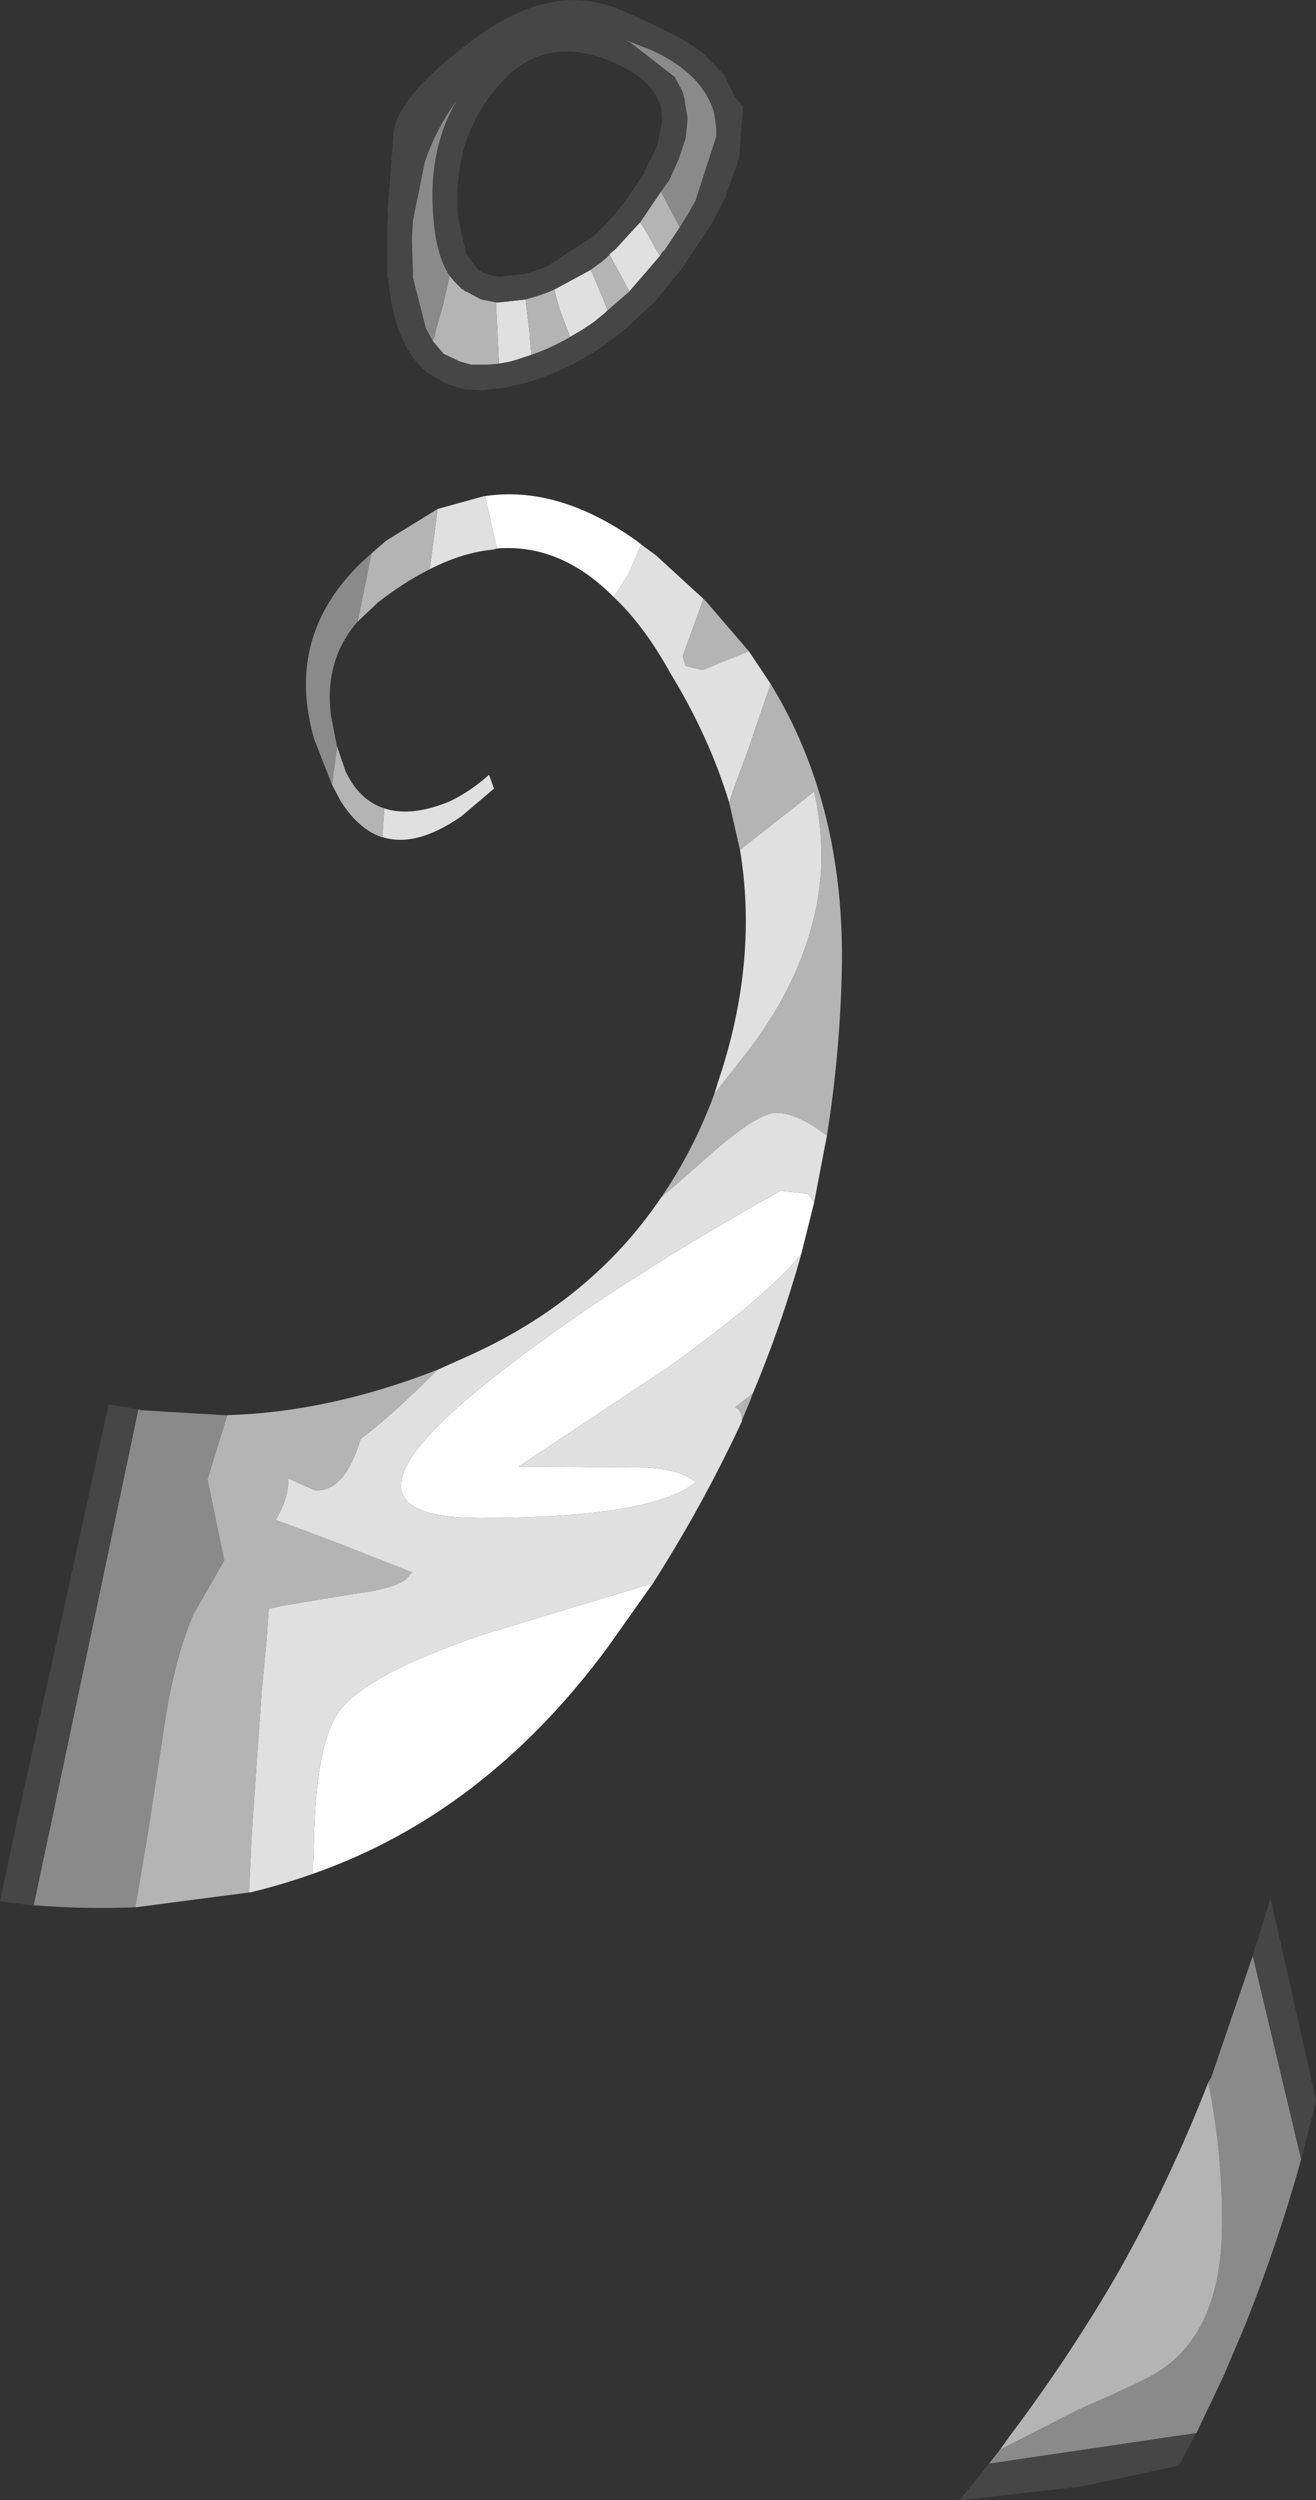 <?xml version="1.0" encoding="UTF-8" standalone="no"?>
<svg xmlns:ffdec="https://www.free-decompiler.com/flash" xmlns:xlink="http://www.w3.org/1999/xlink" ffdec:objectType="shape" height="126.5px" width="66.6px" xmlns="http://www.w3.org/2000/svg">
  <rect width="100%" height="100%" fill="#333333" stroke="none"/>
  <g transform="matrix(1.0, 0.0, 0.0, 1.0, 28.95, 136.8)">
    <path d="M-22.1 -40.3 L-22.15 -40.3 Q-24.6 -40.2 -27.2 -40.4 L-27.25 -40.4 -26.45 -44.15 -23.8 -56.7 -21.95 -65.5 -21.8 -65.45 -17.6 -65.2 -17.45 -65.2 -18.45 -61.95 -17.6 -57.85 -19.15 -55.15 Q-20.1 -52.95 -20.6 -49.7 L-21.45 -44.15 -22.1 -40.3 M-10.85 -105.35 Q-12.55 -103.4 -12.2 -100.6 L-11.9 -99.05 -11.9 -98.9 -12.15 -97.1 -13.05 -99.4 Q-14.55 -104.6 -10.65 -108.35 L-10.15 -108.8 -10.85 -105.35 M36.9 -27.55 Q35.75 -23.4 34.1 -19.25 L33.0 -16.65 31.6 -13.7 21.1 -12.15 21.65 -12.85 25.55 -14.85 Q28.85 -16.3 29.5 -16.7 32.9 -18.7 32.9 -24.35 32.9 -27.7 32.3 -30.95 L32.2 -31.45 32.35 -31.7 34.45 -37.85 36.9 -27.55" fill="#8a8a8a" fill-rule="evenodd" stroke="none"/>
    <path d="M6.65 -106.5 L6.8 -106.35 8.95 -103.85 8.45 -103.65 6.6 -102.9 5.75 -103.1 5.6 -103.6 6.65 -106.5 M10.05 -102.2 Q13.85 -96.0 13.65 -87.6 13.55 -83.4 12.9 -79.35 11.35 -80.5 10.35 -80.5 9.3 -80.5 6.5 -77.95 L4.5 -76.2 Q6.15 -78.6 7.2 -81.45 L9.0 -83.75 Q12.3 -88.15 12.6 -92.75 12.7 -94.75 12.25 -96.75 L8.5 -93.8 7.95 -96.2 8.2 -96.95 8.8 -98.55 10.05 -102.2 M9.15 -66.3 L9.0 -65.9 8.6 -64.95 Q8.6 -65.45 8.25 -65.6 L9.15 -66.3 M-16.35 -41.05 L-22.1 -40.3 -21.45 -44.15 -20.6 -49.7 Q-20.1 -52.95 -19.15 -55.15 L-17.6 -57.85 -18.45 -61.95 -17.45 -65.2 Q-12.3 -65.35 -6.8 -67.5 -9.15 -65.15 -10.7 -64.0 -11.5 -61.3 -13.0 -61.4 L-13.7 -61.7 -14.35 -62.0 Q-14.35 -60.95 -15.0 -59.9 L-14.05 -59.55 -11.65 -58.65 -8.1 -57.25 -8.4 -56.9 Q-9.05 -56.4 -11.1 -56.15 L-14.7 -55.55 -15.35 -55.4 -15.45 -53.9 -15.7 -51.3 -16.2 -44.15 -16.35 -41.05 M-7.2 -108.0 Q-8.5 -107.35 -9.85 -106.3 L-10.0 -106.15 -10.85 -105.35 -10.15 -108.8 -9.4 -109.45 -6.8 -111.05 -7.2 -108.0 M-11.9 -99.05 L-11.45 -97.75 Q-10.75 -96.3 -9.5 -95.9 L-9.6 -94.45 -9.65 -94.45 Q-10.8 -94.85 -11.7 -96.25 L-12.15 -97.1 -11.9 -98.9 -11.9 -99.05 M21.65 -12.85 L22.15 -13.55 Q25.05 -17.4 27.45 -21.5 30.2 -26.3 32.2 -31.45 L32.3 -30.95 Q32.9 -27.7 32.9 -24.35 32.9 -18.7 29.5 -16.7 28.85 -16.3 25.55 -14.85 L21.65 -12.85" fill="#b4b4b4" fill-rule="evenodd" stroke="none"/>
    <path d="M6.65 -106.5 L5.6 -103.6 5.75 -103.1 6.6 -102.9 8.45 -103.65 8.95 -103.85 10.05 -102.2 8.8 -98.55 8.2 -96.95 7.95 -96.2 Q6.95 -99.5 5.0 -102.7 3.65 -105.15 2.1 -106.6 L2.85 -107.75 3.5 -109.25 4.25 -108.7 6.65 -106.5 M12.9 -79.35 L12.25 -75.95 11.95 -76.4 10.55 -76.55 Q3.1 -72.4 -2.5 -68.25 L-3.15 -67.75 Q-13.35 -60.0 -4.65 -60.0 4.0 -60.0 6.25 -61.8 5.55 -62.45 3.75 -62.55 L-2.7 -62.6 5.05 -67.75 Q9.95 -71.3 11.6 -73.35 10.6 -69.75 9.15 -66.3 L8.25 -65.6 Q8.6 -65.45 8.6 -64.95 L8.6 -64.9 Q6.65 -60.7 4.1 -56.7 L-4.5 -54.1 Q-10.4 -52.1 -11.8 -50.2 -12.9 -48.65 -13.05 -44.15 L-13.1 -42.45 -13.1 -42.0 Q-14.65 -41.45 -16.3 -41.05 L-16.35 -41.05 -16.2 -44.15 -15.7 -51.3 -15.45 -53.9 -15.35 -55.4 -14.7 -55.55 -11.1 -56.15 Q-9.05 -56.4 -8.4 -56.9 L-8.1 -57.25 -11.65 -58.65 -14.05 -59.55 -15.0 -59.9 Q-14.35 -60.95 -14.35 -62.0 L-13.7 -61.7 -13.0 -61.4 Q-11.5 -61.3 -10.7 -64.0 -9.15 -65.15 -6.8 -67.5 L-5.35 -68.15 Q0.95 -70.95 4.5 -76.2 L6.5 -77.95 Q9.3 -80.5 10.35 -80.5 11.35 -80.5 12.9 -79.35 M7.2 -81.45 L7.4 -82.1 7.55 -82.55 Q9.4 -88.35 8.5 -93.8 L12.25 -96.75 Q12.7 -94.75 12.6 -92.75 12.3 -88.15 9.0 -83.75 L7.2 -81.45 M-3.8 -109.05 L-3.95 -109.0 Q-5.55 -108.85 -7.2 -108.0 L-6.8 -111.05 -4.45 -111.7 -4.4 -111.7 -3.8 -109.05 M-9.5 -95.9 Q-8.15 -95.45 -6.2 -96.25 -5.15 -96.75 -4.2 -97.6 L-3.95 -96.9 -5.6 -95.5 Q-7.9 -93.9 -9.6 -94.45 L-9.5 -95.9" fill="#e0e0e0" fill-rule="evenodd" stroke="none"/>
    <path d="M12.25 -75.95 L11.6 -73.35 Q9.95 -71.3 5.05 -67.75 L-2.7 -62.6 3.75 -62.55 Q5.55 -62.45 6.25 -61.8 4.0 -60.0 -4.65 -60.0 -13.35 -60.0 -3.15 -67.75 L-2.5 -68.25 Q3.1 -72.4 10.55 -76.55 L11.95 -76.4 12.25 -75.95 M4.1 -56.7 L1.8 -53.45 Q-4.4 -45.05 -13.1 -42.0 L-13.1 -42.45 -13.05 -44.15 Q-12.9 -48.65 -11.8 -50.2 -10.4 -52.1 -4.5 -54.1 L4.1 -56.7 M2.1 -106.6 L2.0 -106.7 Q-0.65 -109.3 -3.8 -109.05 L-4.4 -111.7 Q-0.7 -112.25 3.25 -109.45 L3.5 -109.25 2.85 -107.75 2.1 -106.6" fill="#ffffff" fill-rule="evenodd" stroke="none"/>
    <path d="M-27.25 -40.4 L-27.35 -40.4 -28.95 -40.6 -28.2 -44.15 -28.05 -44.85 -26.55 -51.65 -26.3 -52.75 -23.45 -65.75 -21.95 -65.5 -23.8 -56.7 -26.45 -44.15 -27.25 -40.4 M34.45 -37.85 L34.6 -38.4 34.65 -38.5 35.35 -40.75 37.25 -32.35 37.65 -30.5 37.3 -29.1 36.9 -27.55 34.45 -37.85 M31.6 -13.7 L30.7 -12.05 25.8 -11.0 19.6 -10.3 21.1 -12.15 31.6 -13.7" fill="#464646" fill-rule="evenodd" stroke="none"/>
    <path d="M4.45 -123.85 L4.15 -123.5 2.9 -122.05 2.85 -122.15 2.15 -123.45 1.9 -123.9 1.9 -123.95 2.2 -124.2 3.3 -125.4 3.45 -125.55 3.65 -125.25 3.85 -124.9 4.05 -124.55 4.1 -124.45 4.45 -123.85 M1.8 -121.1 L1.65 -120.95 1.1 -120.5 0.5 -120.1 -0.1 -119.75 -0.65 -121.2 -0.9 -122.15 0.95 -123.15 1.5 -121.85 1.8 -121.1 M-2.05 -118.85 L-2.8 -118.6 -3.15 -118.5 -3.7 -118.4 -3.85 -121.5 -3.8 -121.5 -3.7 -121.5 -2.35 -121.65 -2.3 -121.2 -2.15 -119.95 -2.15 -119.8 -2.05 -118.85" fill="#e0e0e0" fill-rule="evenodd" stroke="none"/>
    <path d="M5.45 -125.3 L5.95 -126.1 6.05 -126.3 6.25 -126.65 7.3 -129.9 7.3 -130.05 7.3 -130.3 7.2 -131.05 Q6.65 -133.05 4.05 -134.25 L2.65 -134.8 2.95 -134.65 5.2 -132.9 5.6 -132.15 5.7 -131.75 5.7 -131.7 5.85 -130.8 5.75 -129.8 5.4 -128.75 4.9 -127.65 4.75 -127.45 4.5 -127.1 3.45 -125.55 3.3 -125.4 2.2 -124.2 1.9 -123.95 1.9 -123.9 1.5 -123.55 0.95 -123.15 -0.9 -122.15 Q-1.45 -121.9 -2.0 -121.75 L-2.35 -121.65 -3.7 -121.5 -3.8 -121.5 -3.85 -121.5 -4.1 -121.55 -4.6 -121.65 -5.35 -122.05 -5.4 -122.05 -5.5 -122.15 -5.55 -122.15 -5.95 -122.55 -6.2 -122.85 Q-6.85 -123.85 -7.0 -125.6 -7.35 -129.1 -5.85 -131.7 -6.9 -130.25 -7.45 -128.6 L-8.05 -125.65 -8.1 -124.8 -8.1 -124.55 -8.05 -122.85 -8.05 -122.75 -7.4 -120.2 -7.05 -119.55 -6.5 -118.9 -5.65 -118.5 -5.1 -118.35 -4.5 -118.35 -4.3 -118.35 -3.7 -118.4 -3.15 -118.5 -2.8 -118.6 -2.05 -118.85 Q-1.05 -119.2 -0.1 -119.75 L0.5 -120.1 1.1 -120.5 1.65 -120.95 1.8 -121.1 2.9 -122.05 4.15 -123.5 4.45 -123.85 4.6 -124.1 4.65 -124.1 5.45 -125.3 M-9.3 -126.1 L-9.35 -125.95 -9.05 -129.8 Q-9.1 -131.75 -5.05 -134.75 -1.05 -137.8 2.45 -136.3 5.95 -134.8 6.8 -133.95 L7.7 -133.0 8.25 -131.9 8.65 -131.4 8.45 -128.7 8.4 -128.7 8.4 -128.65 7.75 -126.8 7.05 -125.45 5.55 -123.2 4.2 -121.55 2.75 -120.2 Q0.4 -118.2 -2.45 -117.4 L-3.35 -117.2 -4.15 -117.1 -4.5 -117.05 -5.45 -117.1 -6.4 -117.4 -7.25 -117.9 -7.5 -118.1 Q-9.0 -119.45 -9.3 -122.65 L-9.35 -122.85 -9.35 -125.45 -9.3 -126.1 M4.5 -131.4 Q4.1 -132.7 2.4 -133.5 -1.25 -135.25 -3.6 -132.6 -6.15 -129.8 -5.75 -125.7 L-5.35 -123.95 -4.75 -123.15 Q-4.3 -122.85 -3.65 -122.8 L-2.35 -122.95 -1.3 -123.3 1.15 -124.9 1.9 -125.65 2.6 -126.5 3.7 -128.1 3.65 -128.1 4.3 -129.4 4.55 -130.6 4.55 -130.9 4.5 -131.4" fill="#464646" fill-rule="evenodd" stroke="none"/>
    <path d="M4.5 -127.1 L4.75 -127.45 4.9 -127.65 5.4 -128.75 5.75 -129.8 5.85 -130.8 5.7 -131.7 5.7 -131.75 5.6 -132.15 5.2 -132.9 2.95 -134.65 2.65 -134.8 4.05 -134.25 Q6.65 -133.05 7.2 -131.05 L7.3 -130.3 7.3 -130.05 7.3 -129.9 6.25 -126.65 6.05 -126.3 5.95 -126.1 5.45 -125.3 4.9 -126.35 4.5 -127.1 M-7.05 -119.55 L-7.4 -120.2 -8.05 -122.75 -8.05 -122.85 -8.1 -124.55 -8.1 -124.8 -8.05 -125.65 -7.45 -128.6 Q-6.9 -130.25 -5.85 -131.7 -7.35 -129.1 -7.0 -125.6 -6.85 -123.85 -6.2 -122.85 L-6.2 -122.8 -6.55 -121.3 -6.9 -120.05 -6.95 -119.8 -7.05 -119.55" fill="#8a8a8a" fill-rule="evenodd" stroke="none"/>
    <path d="M5.45 -125.3 L4.65 -124.1 4.6 -124.1 4.45 -123.85 4.1 -124.45 4.05 -124.55 3.85 -124.9 3.65 -125.25 3.45 -125.55 4.5 -127.1 4.9 -126.35 5.45 -125.3 M2.9 -122.05 L1.8 -121.1 1.5 -121.85 0.95 -123.15 1.5 -123.55 1.9 -123.9 2.15 -123.45 2.85 -122.15 2.9 -122.05 M-0.1 -119.75 Q-1.05 -119.2 -2.05 -118.85 L-2.15 -119.8 -2.15 -119.95 -2.3 -121.2 -2.35 -121.65 -2.0 -121.75 Q-1.45 -121.9 -0.9 -122.15 L-0.65 -121.2 -0.1 -119.75 M-3.7 -118.4 L-4.3 -118.35 -4.5 -118.35 -5.1 -118.35 -5.65 -118.5 -6.5 -118.9 -7.05 -119.55 -6.95 -119.8 -6.9 -120.05 -6.55 -121.3 -6.2 -122.8 -6.2 -122.85 -5.95 -122.55 -5.55 -122.15 -5.5 -122.15 -5.4 -122.05 -5.35 -122.05 -4.6 -121.65 -4.1 -121.55 -3.85 -121.5 -3.7 -118.4" fill="#b4b4b4" fill-rule="evenodd" stroke="none"/>
  </g>
</svg>
